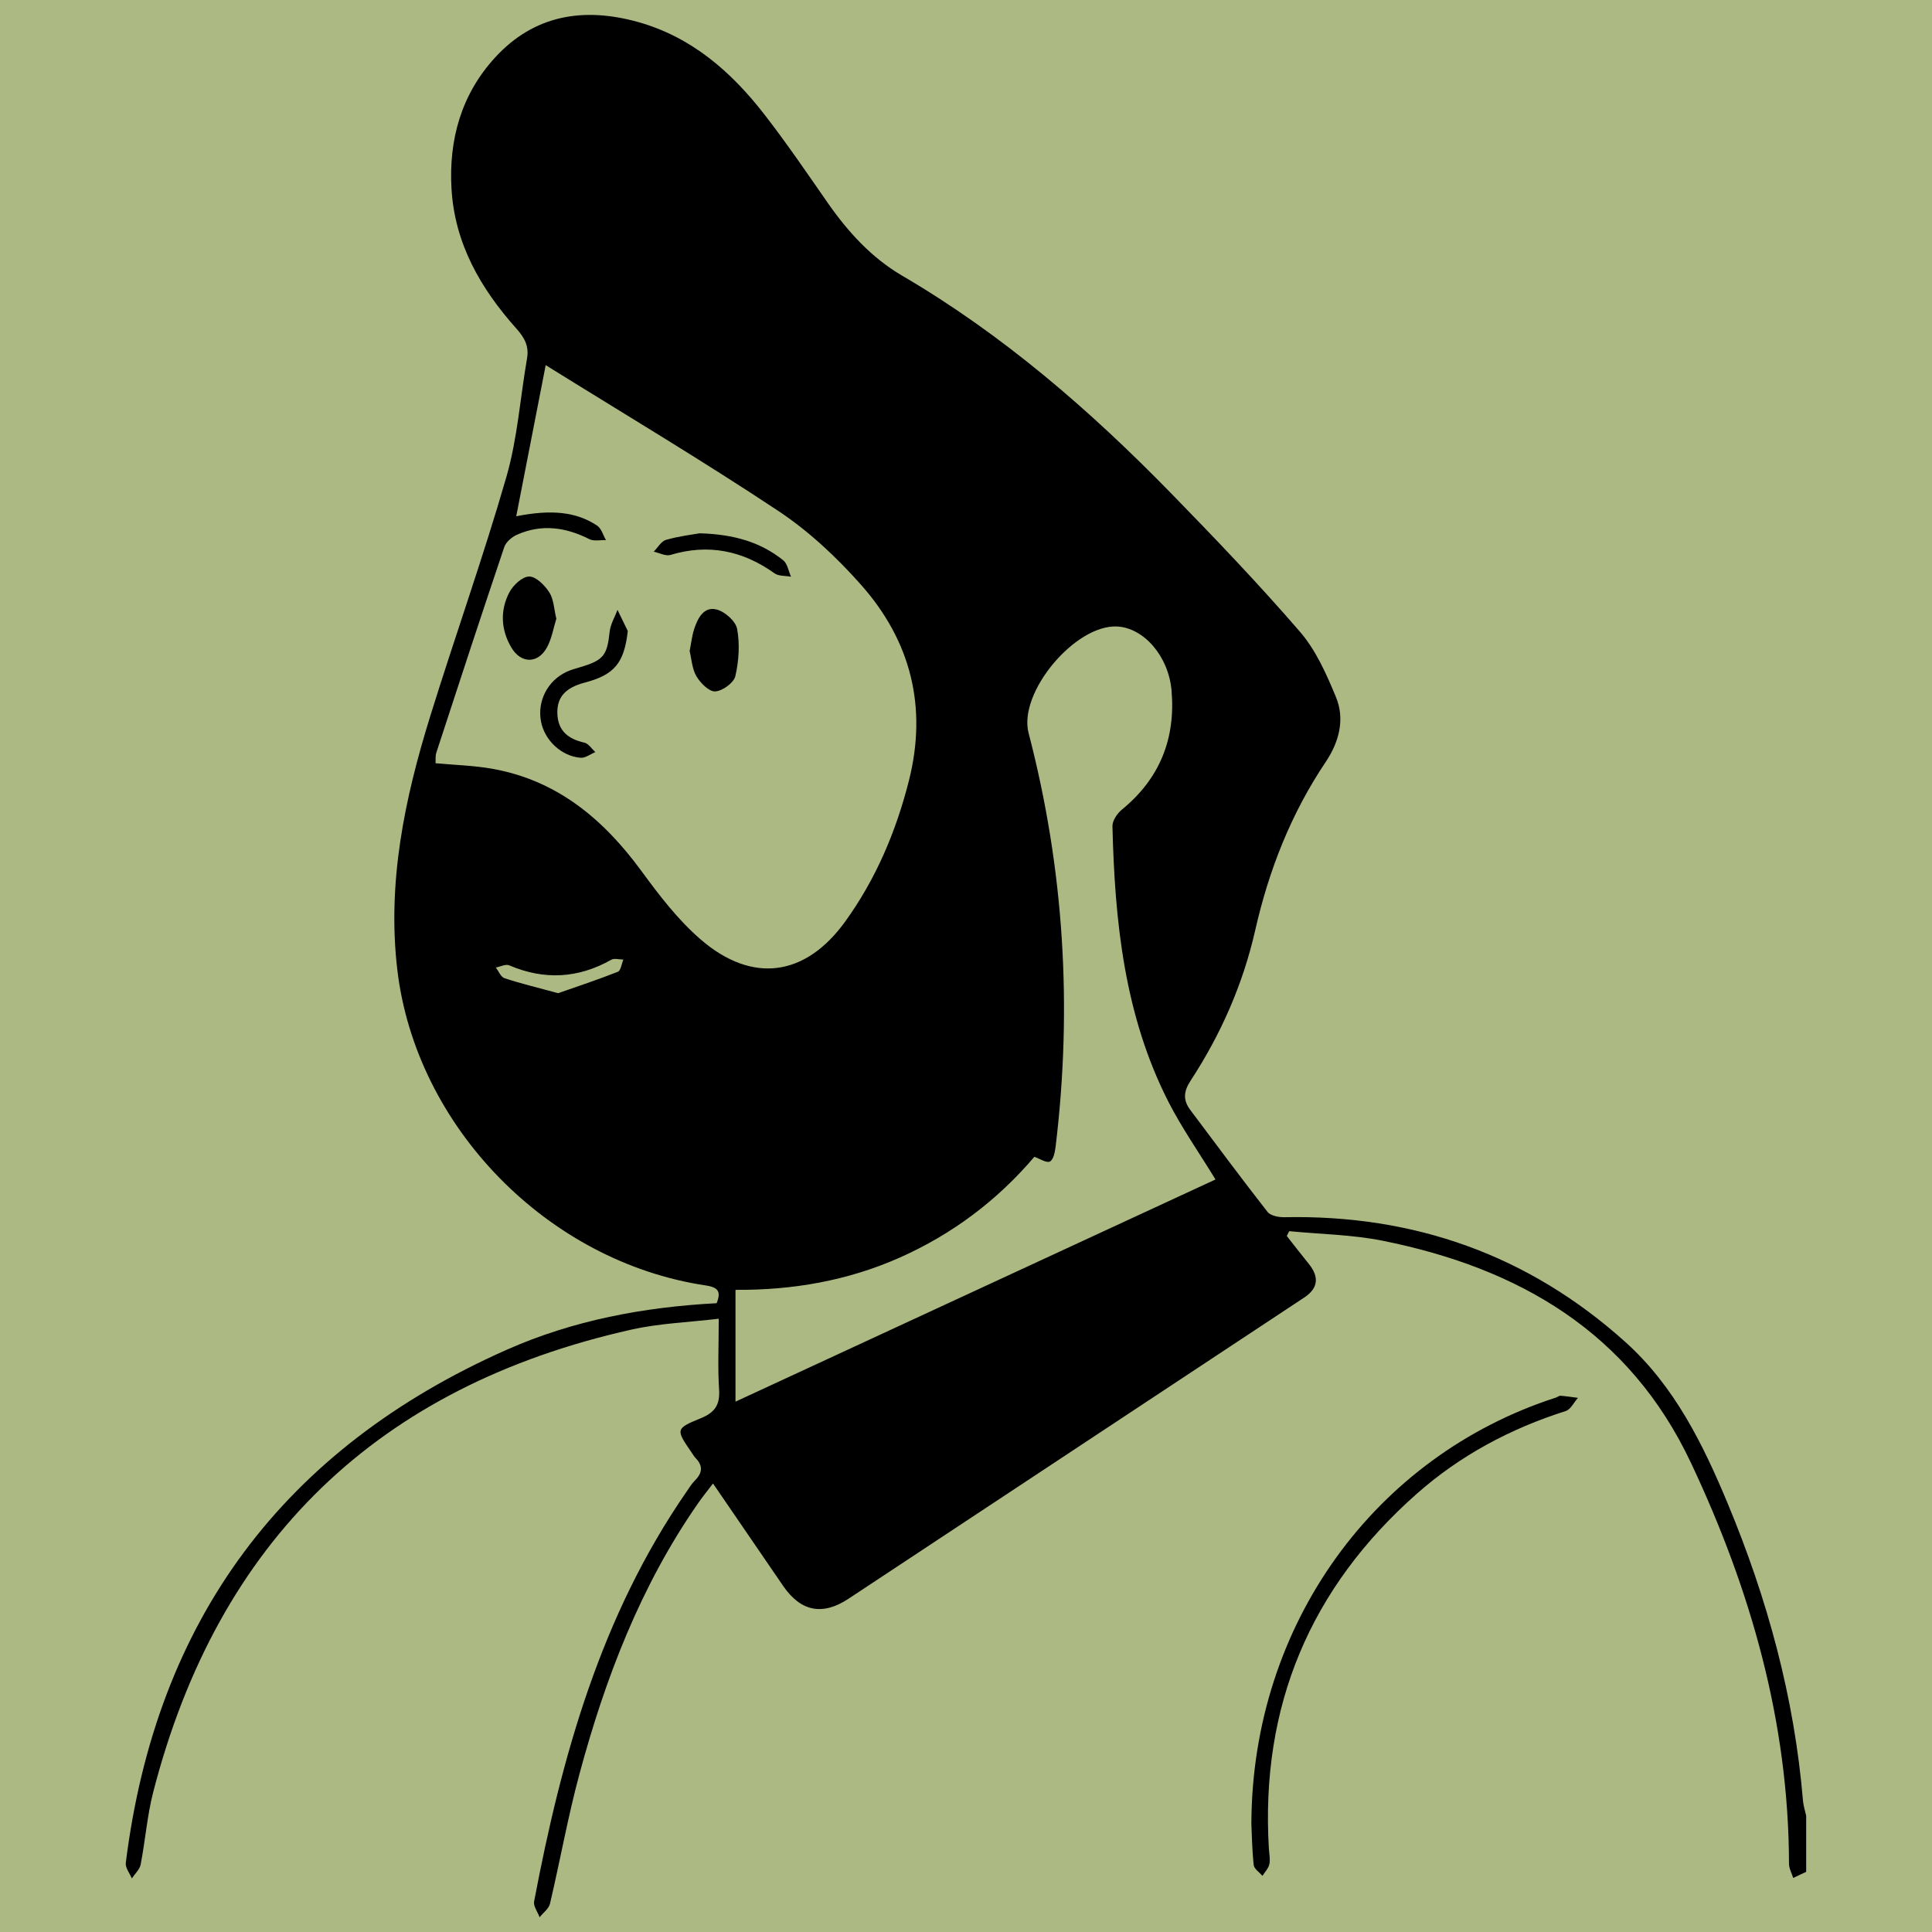 <?xml version="1.0" encoding="UTF-8"?><svg id="Calque_2" xmlns="http://www.w3.org/2000/svg" viewBox="0 0 550 550"><defs><style>.cls-1{fill:#adb982;}</style></defs><g id="Calque_1-2"><g><rect class="cls-1" width="550" height="550"/><g><path d="m514.21,532.86c-1.24.58-2.48,1.17-3.72,1.75-.42-1.34-1.19-2.69-1.2-4.03-.08-40.32-10.88-78.01-27.92-114.16-17.56-37.26-49.05-55.44-87.77-63.21-8.7-1.74-17.72-1.86-26.59-2.72-.23.46-.46.91-.69,1.37,2.09,2.65,4.15,5.32,6.27,7.94q4.59,5.68-1.3,9.58c-43.26,28.59-86.51,57.18-129.77,85.77q-11.05,7.3-18.58-3.68c-6.48-9.45-12.95-18.92-19.96-29.15-1.6,2.11-3,3.81-4.25,5.62-16.34,23.48-26.41,49.76-33.79,77.14-3.28,12.15-5.48,24.59-8.37,36.86-.34,1.44-1.94,2.58-2.95,3.86-.56-1.51-1.82-3.15-1.57-4.5,7.84-41.34,19.06-81.46,43.4-116.66.76-1.09,1.46-2.26,2.39-3.19,2.15-2.14,2.33-4.19.16-6.4-.46-.47-.78-1.07-1.16-1.62-4.47-6.5-4.57-6.75,2.64-9.68,3.99-1.62,5.51-3.79,5.23-8.14-.41-6.27-.1-12.59-.1-20.2-8.61,1.03-16.88,1.31-24.83,3.09-72.12,16.16-117.71,60-136.17,131.7-1.73,6.72-2.24,13.75-3.57,20.59-.28,1.43-1.65,2.64-2.51,3.96-.61-1.48-1.9-3.05-1.72-4.43,8.62-69.15,44.86-117.93,108.52-146.11,18.84-8.34,38.9-12.12,59.7-13.22,1.19-3.15.67-4.49-3.16-5.06-44.96-6.72-82.48-45.17-87.76-89.83-2.93-24.79,2.06-48.65,9.33-72.1,7.07-22.8,15.11-45.31,21.72-68.24,3.15-10.91,3.93-22.5,5.88-33.76.6-3.47-.74-5.89-3-8.42-10.19-11.4-17.61-24.22-18.51-39.89-.8-13.99,2.8-26.82,12.38-37.29,11.18-12.22,25.28-14.43,40.67-10.15,15.24,4.24,26.57,14.14,36.01,26.31,6.32,8.13,12.12,16.67,18.01,25.13,5.77,8.29,12.48,15.67,21.23,20.79,28.67,16.78,53.49,38.31,76.56,61.95,12.54,12.86,24.97,25.86,36.71,39.45,4.52,5.24,7.52,12.04,10.21,18.54,2.64,6.38.86,12.87-2.91,18.49-9.85,14.67-16.17,30.72-20.07,47.92-3.48,15.33-9.77,29.63-18.38,42.79-2.08,3.18-2.17,5.6-.07,8.4,7.27,9.69,14.49,19.43,21.95,28.97.86,1.1,3.15,1.55,4.76,1.52,37.03-.76,69.58,10.76,97.17,35.58,13.94,12.55,22.05,29.04,29.1,45.97,11.29,27.1,18.96,55.2,21.41,84.58.12,1.44.6,2.85.91,4.27v15.98ZM155.35,103.95c-2.66,13.65-5.53,28.34-8.39,43.02,9.94-1.98,17.1-1.3,23.03,2.66,1.22.81,1.7,2.72,2.52,4.13-1.59-.06-3.43.38-4.72-.27-6.74-3.41-13.58-4.38-20.61-1.27-1.46.65-3.13,2.07-3.62,3.5-6.57,19.48-12.97,39.01-19.35,58.55-.32.99-.16,2.14-.22,3,5.68.53,11.01.66,16.2,1.59,18.47,3.3,31.62,14.37,42.42,29.11,5.08,6.93,10.44,13.95,16.9,19.51,14.66,12.63,29.77,10.53,41.08-5.11,8.75-12.1,14.5-25.67,18.16-40.14,5.3-20.96.54-39.74-13.57-55.68-6.98-7.89-14.94-15.35-23.69-21.15-21.81-14.47-44.32-27.87-66.15-41.46Zm190.68,231.83c-4.73-7.74-9.62-14.69-13.44-22.19-12.52-24.6-15.24-51.33-15.9-78.38-.04-1.58,1.36-3.65,2.7-4.74,10.79-8.83,15.31-20.2,14.12-33.92-.85-9.75-7.9-17.84-15.53-18.2-11.91-.55-28.18,18.79-25.16,30.35,10.11,38.74,12.49,77.96,7.7,117.65-.19,1.55-.59,3.75-1.63,4.31-.94.51-2.87-.8-4.43-1.34-10.57,12.42-23.34,22.03-38.32,28.69-14.88,6.61-30.59,9.31-46.76,9.18v31.83c45.96-21.27,91.38-42.29,136.65-63.25Zm-187.14-53.04c5.37-1.89,11.25-3.82,17-6.1.85-.34,1.06-2.28,1.57-3.47-1.16,0-2.56-.45-3.43.05-9.46,5.33-19.08,5.85-29.07,1.59-1-.43-2.54.39-3.82.63.82,1.05,1.44,2.7,2.49,3.04,4.66,1.53,9.45,2.68,15.27,4.26Z"/><path d="m356.24,519.05c.24-56.59,35.12-104.53,86.67-121.18.47-.15.94-.57,1.38-.53,1.65.13,3.28.39,4.92.6-1.15,1.29-2.07,3.3-3.48,3.75-15.74,5-30.04,12.63-42.39,23.54-30.33,26.8-44.54,60.46-42.12,101,.09,1.49.44,3.05.14,4.47-.25,1.19-1.28,2.22-1.97,3.32-.87-1.03-2.37-1.99-2.49-3.1-.48-4.62-.55-9.29-.67-11.86Z"/><path d="m158.38,176.13c-.82,2.62-1.29,5.63-2.66,8.15-2.56,4.72-7.41,4.71-10.16.04-2.96-5.02-3.24-10.52-.58-15.65,1.07-2.06,3.73-4.55,5.67-4.55,1.95,0,4.43,2.5,5.73,4.52,1.26,1.95,1.31,4.67,2,7.5Z"/><path d="m196.33,185.31c.47-2.37.67-4.35,1.28-6.21,1.02-3.1,2.73-6.51,6.38-5.59,2.36.59,5.46,3.33,5.86,5.54.79,4.34.49,9.11-.51,13.43-.44,1.9-3.64,4.22-5.72,4.35-1.74.11-4.21-2.36-5.35-4.29-1.27-2.16-1.4-4.99-1.95-7.22Z"/><path d="m178.72,179.66c-1.04,9.04-3.75,12.43-12.28,14.67-5.48,1.44-7.91,4.14-7.77,8.79.15,4.99,3.13,7.26,7.7,8.3,1.18.27,2.08,1.76,3.11,2.69-1.4.57-2.85,1.72-4.19,1.61-5.53-.44-10.3-5.02-11.29-10.39-1.06-5.73,1.84-11.45,7.17-14.02,1.18-.57,2.47-.93,3.74-1.3,6.94-2.03,7.91-3.36,8.65-10.2.23-2.12,1.46-4.13,2.23-6.19.98,2.01,1.96,4.03,2.94,6.04Z"/><path d="m199.14,151.82c9.85.27,17.39,2.54,23.82,7.67,1.22.97,1.51,3.1,2.23,4.69-1.58-.3-3.5-.12-4.69-.96-9.09-6.48-18.82-8.5-29.64-5.24-1.37.41-3.17-.59-4.76-.93,1.15-1.16,2.12-2.96,3.5-3.36,3.63-1.05,7.44-1.49,9.54-1.87Z"/></g></g></g></svg>